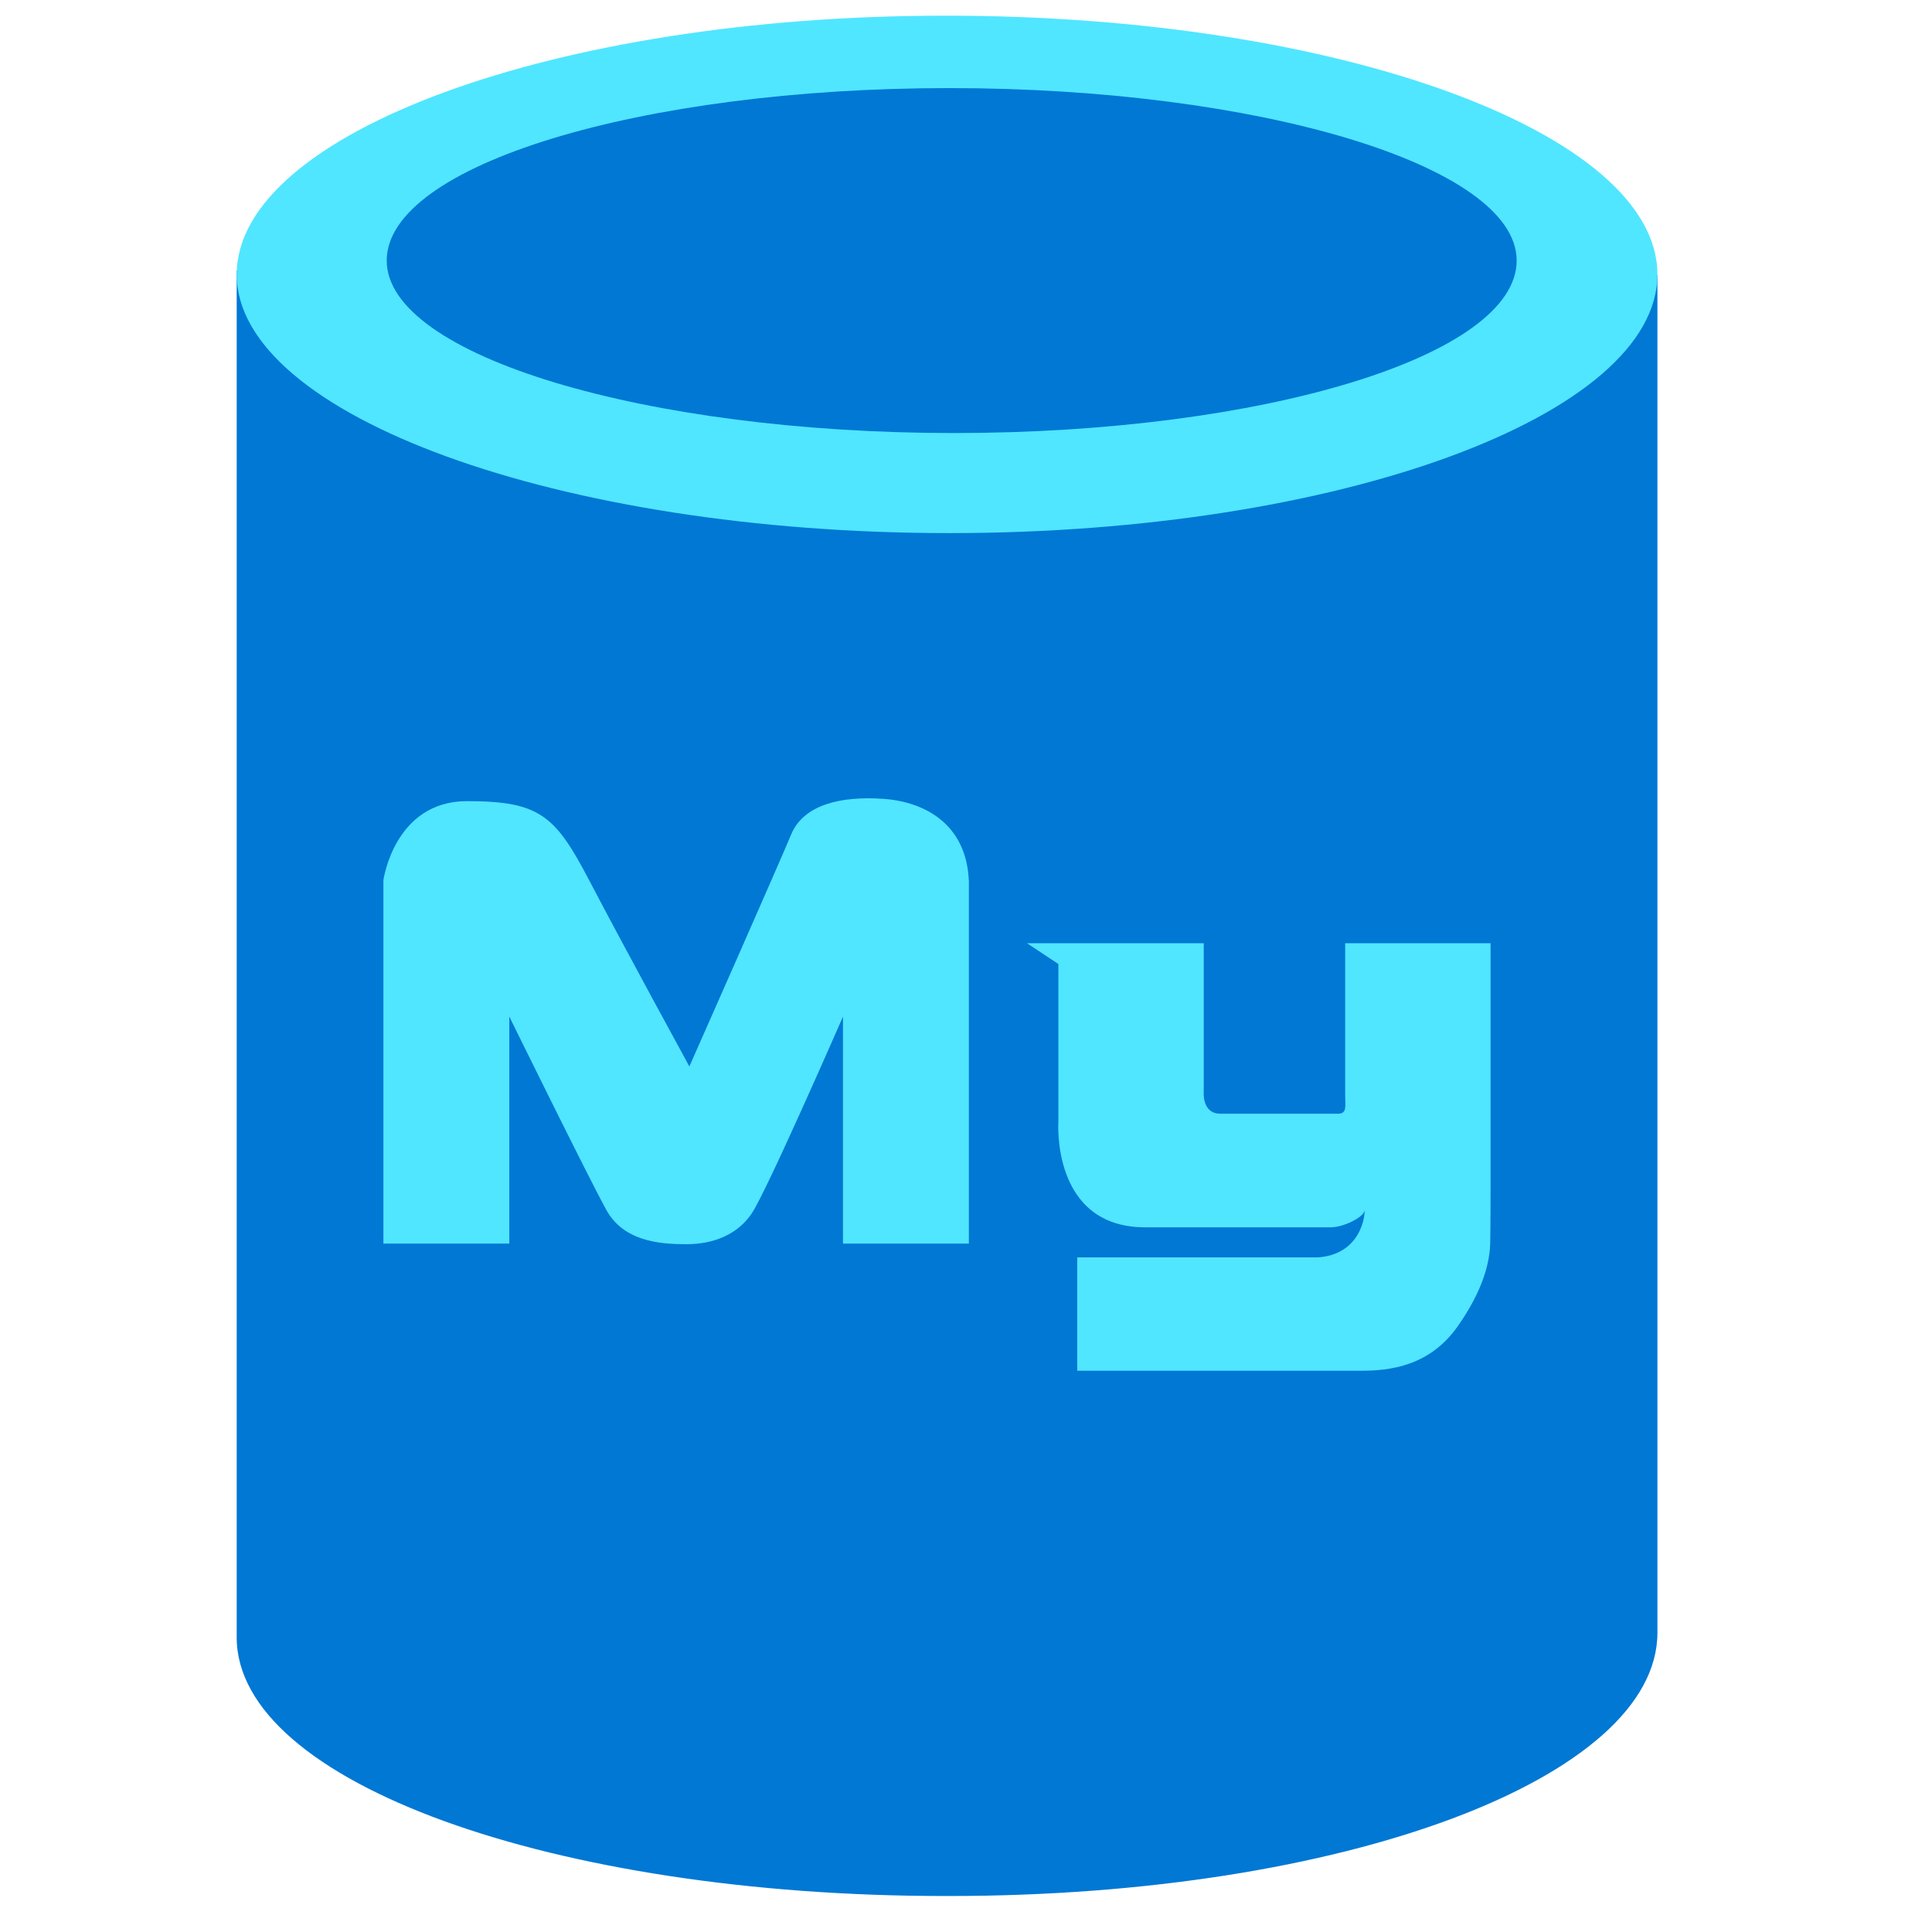 <svg data-slug-id="database02" viewBox="0 0 49 49" xmlns="http://www.w3.org/2000/svg">
<path d="M6.003 6.859V41.526C6.003 45.213 14.065 48.087 23.961 48.087H24.078C34.092 48.087 42.036 45.095 42.036 41.408V6.985L41.877 6.809L6.003 6.859Z" fill="#0078D4"/>
<path d="M42.036 6.96C42.036 10.53 33.983 13.521 24.078 13.521C14.182 13.521 6.003 10.53 6.003 6.96C6.003 3.39 14.065 0.398 23.961 0.398C33.975 0.39 42.036 3.382 42.036 6.96Z" fill="#50E6FF"/>
<path d="M37.804 30.131V23.922H34.117V27.793C34.117 28.045 34.167 28.246 33.941 28.246H30.95C30.472 28.246 30.53 27.676 30.53 27.676V23.922H26.047L26.843 24.45V28.439C26.843 28.439 26.651 31.128 29.047 31.128H33.74C34.1 31.128 34.578 30.86 34.603 30.718C34.628 30.584 34.645 31.807 33.422 31.891H27.321V34.765H34.528C35.257 34.765 36.262 34.648 36.974 33.634C37.603 32.737 37.796 32.017 37.796 31.472C37.804 31.078 37.804 30.131 37.804 30.131Z" fill="#50E6FF"/>
<path d="M12.917 25.783V31.54H9.724V22.322C9.724 22.322 10.001 20.319 11.844 20.319C13.688 20.319 14.082 20.68 14.945 22.33C15.808 23.981 17.484 27.048 17.484 27.048C17.484 27.048 19.746 21.936 20.065 21.166C20.383 20.395 21.355 20.185 22.411 20.261C23.45 20.336 24.523 20.897 24.573 22.364V31.54H21.38V25.783C21.38 25.783 19.428 30.257 19.059 30.785C18.699 31.313 18.095 31.556 17.408 31.556C16.721 31.556 15.808 31.481 15.372 30.676C14.928 29.872 12.917 25.783 12.917 25.783Z" fill="#50E6FF"/>
<path d="M38.466 6.609C38.466 9.03 32.022 10.983 24.195 10.983C16.369 10.983 9.808 9.022 9.808 6.609C9.808 4.187 16.252 2.234 24.078 2.234C31.905 2.234 38.466 4.195 38.466 6.609Z" fill="#0078D4"/>
</svg>
